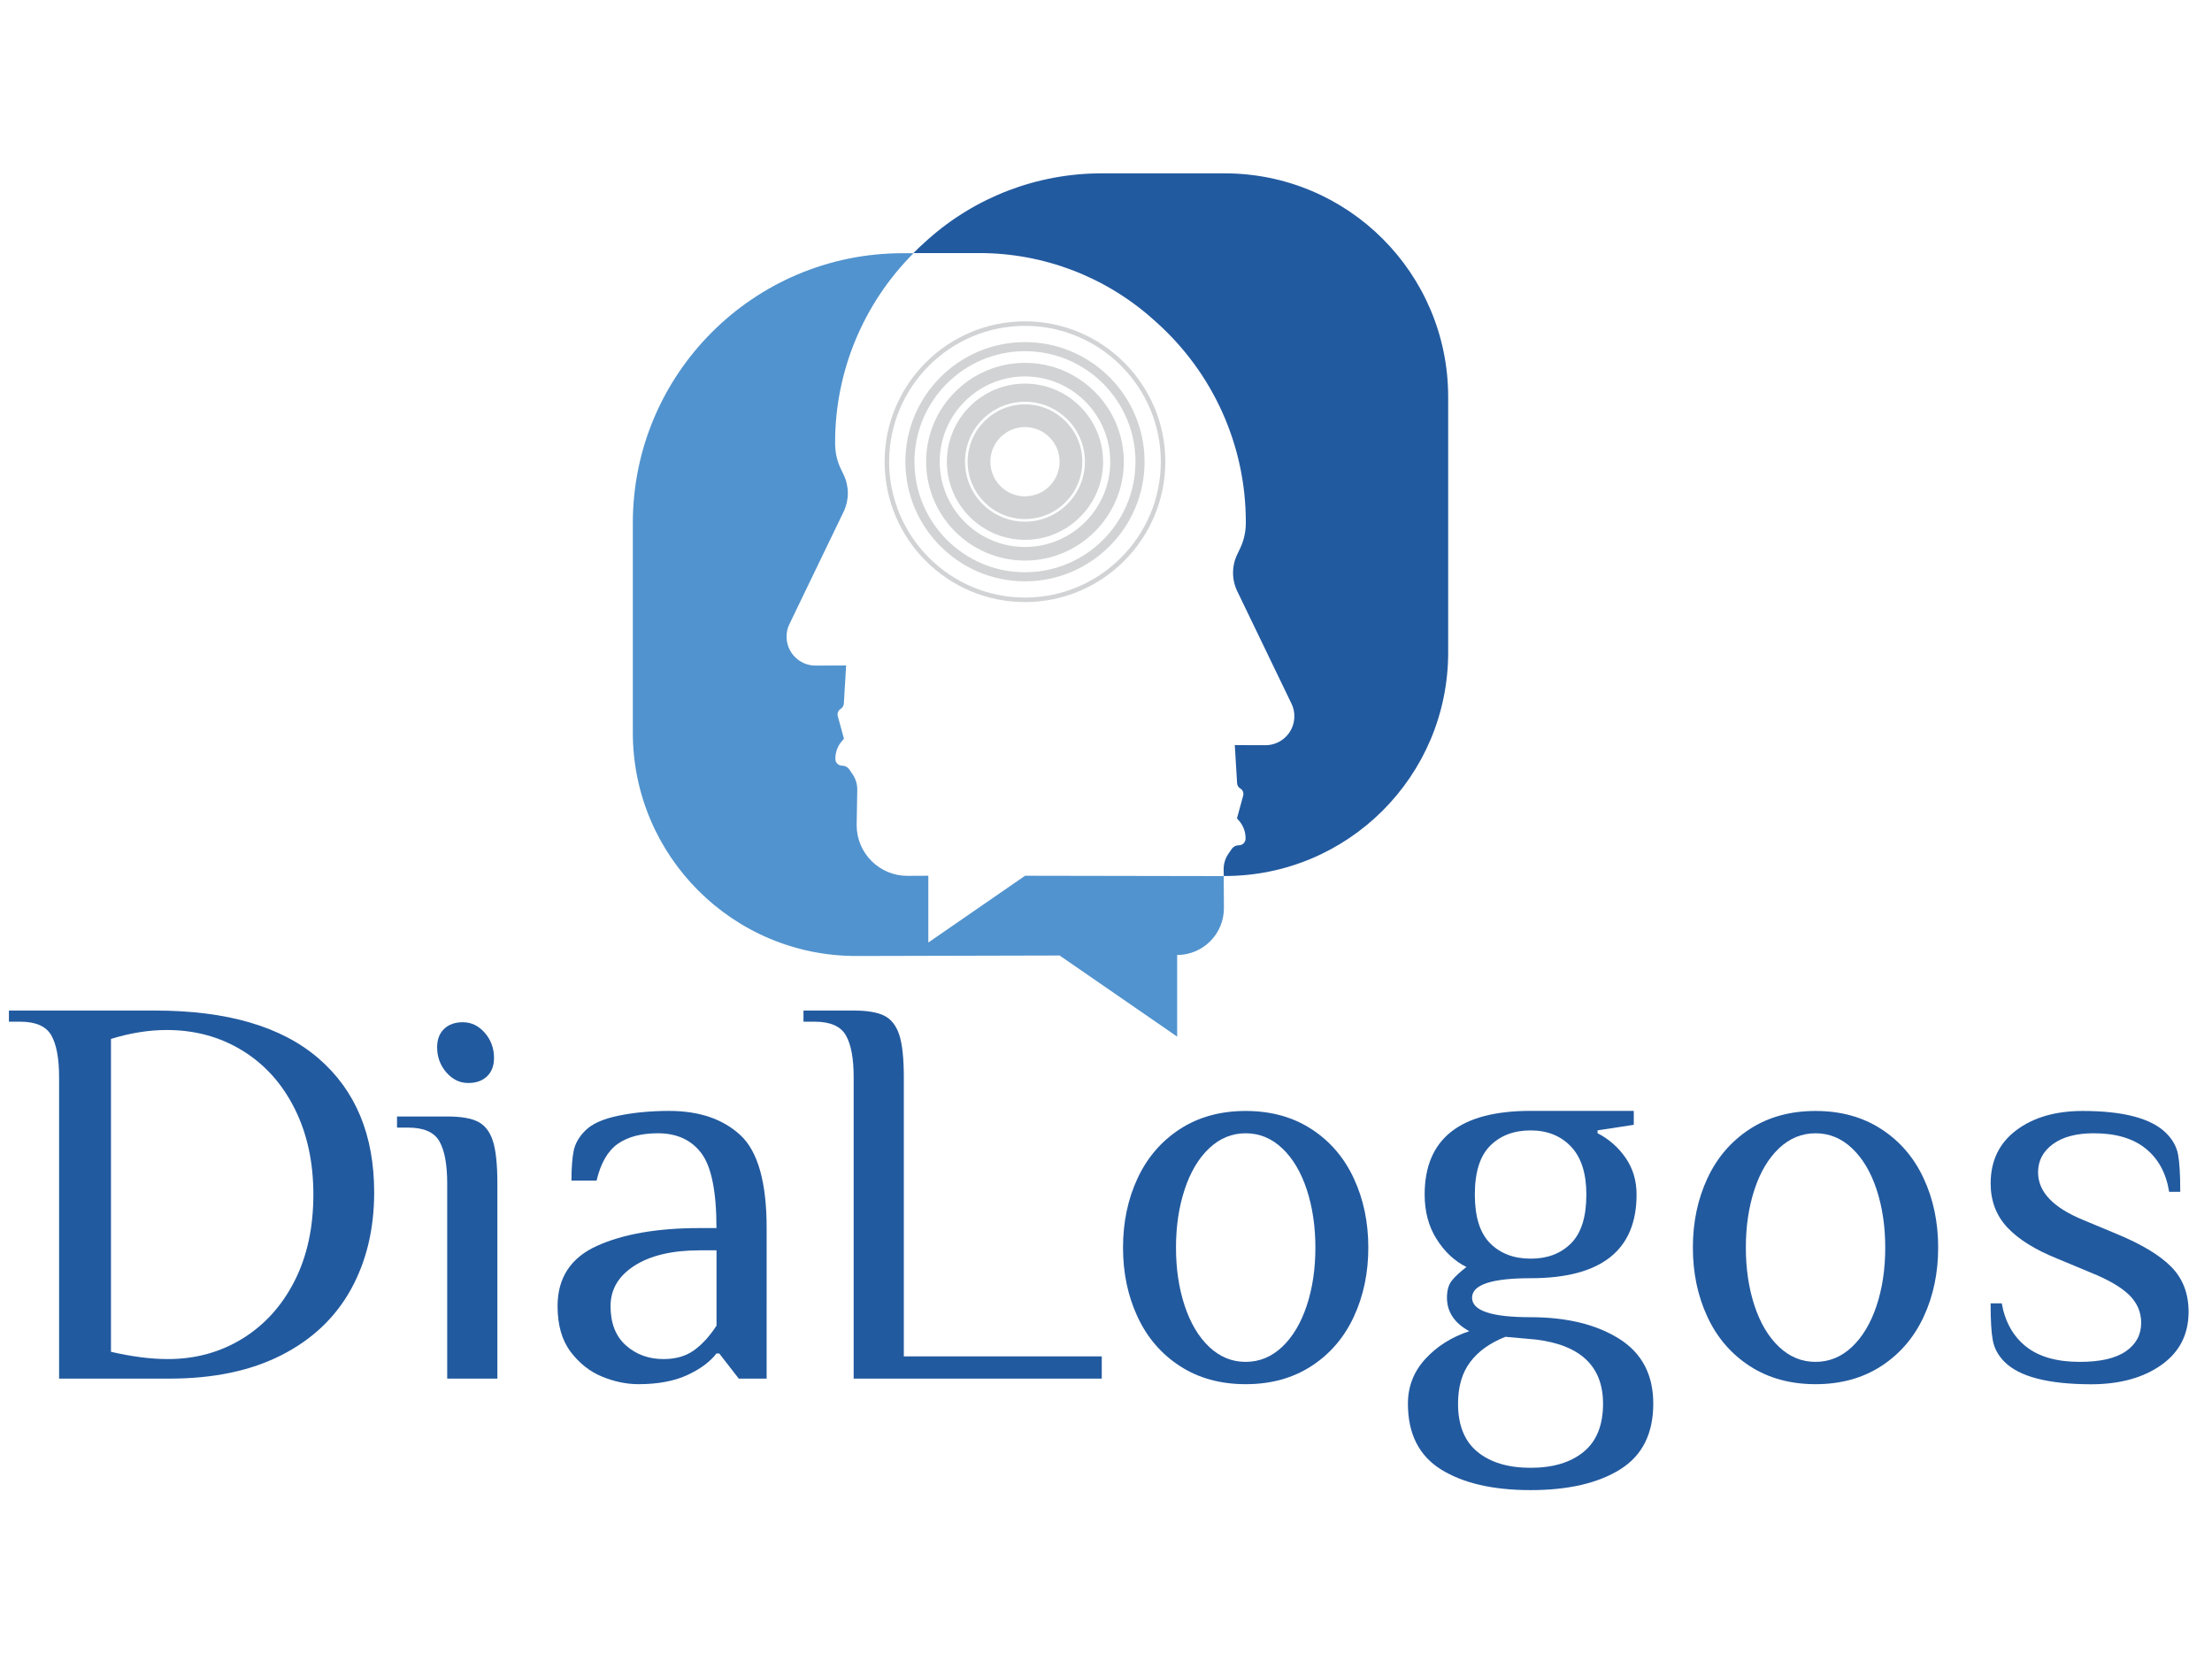 <?xml version="1.0" encoding="utf-8"?>
<!-- Generator: Adobe Illustrator 28.4.1, SVG Export Plug-In . SVG Version: 6.00 Build 0)  -->
<svg version="1.1" id="Layer_1" xmlns="http://www.w3.org/2000/svg" xmlns:xlink="http://www.w3.org/1999/xlink" x="0px" y="0px"
	 viewBox="0 0 441.31 332.93" style="enable-background:new 0 0 441.31 332.93;" xml:space="preserve">
<style type="text/css">
	.st0{fill:#225A9F;}
	.st1{fill:#BCBEC0;}
	.st2{fill:none;}
	.st3{fill:#D1D3D4;}
	.st4{fill:#5193CE;}
</style>
<g>
	<g>
		<g>
			<path class="st0" d="M244.33,34.58h-24.57c-12.75,0-25.05,4.67-34.58,13.14l-0.56,0.5c-0.82,0.73-1.61,1.49-2.38,2.26h13.15
				c12.75,0,25.05,4.67,34.58,13.14l0.56,0.5c11.5,10.21,18.02,24.73,18.02,39.98v0.2c0,1.82-0.4,3.56-1.16,5.14l-0.54,1.13
				c-1.13,2.33-1.13,5.05,0,7.38l10.83,22.45c0.39,0.81,0.58,1.7,0.55,2.6l0,0.08c-0.11,3.12-2.68,5.59-5.8,5.57
				c-3-0.02-6.08-0.02-6.08-0.02l0.46,7.62c0.03,0.42,0.26,0.81,0.63,1.03c0.5,0.29,0.74,0.88,0.58,1.44l-1.24,4.53l0.38,0.42
				c0.86,0.97,1.34,2.23,1.34,3.53v0.08c0,0.74-0.6,1.33-1.33,1.33h-0.03c-0.56,0-1.09,0.27-1.4,0.73c-0.2,0.29-0.43,0.63-0.66,0.96
				c-0.64,0.93-0.97,2.03-0.95,3.15l0.02,1.29l0.12,0c24.65,0.04,44.65-19.93,44.65-44.58V79.16
				C288.91,54.53,268.95,34.58,244.33,34.58z"/>
		</g>
		<g>
			<path class="st2" d="M204.49,80.14c-6.59,0-11.96,5.37-11.96,11.96s5.37,11.96,11.96,11.96c6.59,0,11.96-5.37,11.96-11.96
				S211.08,80.14,204.49,80.14z M204.49,103.54c-6.31,0-11.44-5.13-11.44-11.44s5.13-11.44,11.44-11.44
				c6.31,0,11.44,5.13,11.44,11.44S210.79,103.54,204.49,103.54z"/>
		</g>
		<g>
			<path class="st2" d="M204.49,75.09c-9.38,0-17.01,7.63-17.01,17.01s7.63,17.01,17.01,17.01c9.38,0,17.01-7.63,17.01-17.01
				S213.86,75.09,204.49,75.09z M204.49,107.68c-8.59,0-15.58-6.99-15.58-15.58s6.99-15.58,15.58-15.58s15.58,6.99,15.58,15.58
				S213.08,107.68,204.49,107.68z"/>
		</g>
		<g>
			<path class="st2" d="M204.49,70.05c-12.16,0-22.05,9.89-22.05,22.05s9.89,22.05,22.05,22.05c12.16,0,22.05-9.89,22.05-22.05
				S216.65,70.05,204.49,70.05z M204.49,111.82c-10.87,0-19.72-8.85-19.72-19.72s8.85-19.72,19.72-19.72
				c10.87,0,19.72,8.85,19.72,19.72S215.36,111.82,204.49,111.82z"/>
		</g>
		<g>
			<path class="st2" d="M204.49,85.19c-3.81,0-6.91,3.1-6.91,6.91s3.1,6.91,6.91,6.91s6.91-3.1,6.91-6.91S208.3,85.19,204.49,85.19z
				"/>
		</g>
		<g>
			<path class="st2" d="M204.49,65c-14.94,0-27.1,12.16-27.1,27.1s12.16,27.1,27.1,27.1c14.94,0,27.1-12.16,27.1-27.1
				S219.43,65,204.49,65z M204.49,115.96c-13.16,0-23.86-10.71-23.86-23.86s10.7-23.86,23.86-23.86c13.16,0,23.86,10.71,23.86,23.86
				S217.65,115.96,204.49,115.96z"/>
		</g>
		<g>
			<g>
				<path class="st3" d="M204.49,80.66c-6.31,0-11.44,5.13-11.44,11.44s5.13,11.44,11.44,11.44c6.31,0,11.44-5.13,11.44-11.44
					S210.79,80.66,204.49,80.66z M204.49,99.01c-3.81,0-6.91-3.1-6.91-6.91s3.1-6.91,6.91-6.91s6.91,3.1,6.91,6.91
					S208.3,99.01,204.49,99.01z"/>
			</g>
			<g>
				<path class="st3" d="M204.49,76.52c-8.59,0-15.58,6.99-15.58,15.58s6.99,15.58,15.58,15.58s15.58-6.99,15.58-15.58
					S213.08,76.52,204.49,76.52z M204.49,104.06c-6.59,0-11.96-5.37-11.96-11.96s5.37-11.96,11.96-11.96
					c6.59,0,11.96,5.37,11.96,11.96S211.08,104.06,204.49,104.06z"/>
			</g>
			<g>
				<path class="st3" d="M204.49,72.38c-10.87,0-19.72,8.85-19.72,19.72s8.85,19.72,19.72,19.72c10.87,0,19.72-8.85,19.72-19.72
					S215.36,72.38,204.49,72.38z M204.49,109.11c-9.38,0-17.01-7.63-17.01-17.01s7.63-17.01,17.01-17.01
					c9.38,0,17.01,7.63,17.01,17.01S213.86,109.11,204.49,109.11z"/>
			</g>
			<g>
				<path class="st3" d="M204.49,68.24c-13.16,0-23.86,10.71-23.86,23.86s10.7,23.86,23.86,23.86c13.16,0,23.86-10.71,23.86-23.86
					S217.65,68.24,204.49,68.24z M204.49,114.15c-12.16,0-22.05-9.89-22.05-22.05s9.89-22.05,22.05-22.05
					c12.16,0,22.05,9.89,22.05,22.05S216.65,114.15,204.49,114.15z"/>
			</g>
			<g>
				<path class="st3" d="M204.49,64.1c-15.44,0-28,12.56-28,28s12.56,28,28,28s28-12.56,28-28S219.93,64.1,204.49,64.1z
					 M204.49,119.2c-14.94,0-27.1-12.16-27.1-27.1S189.55,65,204.49,65c14.94,0,27.1,12.16,27.1,27.1S219.43,119.2,204.49,119.2z"/>
			</g>
		</g>
		<g>
			<path class="st4" d="M244.14,174.76l-39.63-0.07l-19.3,13.32v-13.32l-4.14,0.02c-5.6,0.03-10.16-4.51-10.16-10.11v0l0.12-7.03
				c0.02-1.12-0.31-2.23-0.95-3.15l-0.66-0.96c-0.32-0.46-0.84-0.73-1.4-0.73h-0.03c-0.74,0-1.33-0.6-1.33-1.33v0l0-0.08
				c0-1.3,0.48-2.56,1.34-3.53l0.38-0.42l-1.24-4.53c-0.04-0.14-0.05-0.28-0.04-0.42c0.03-0.4,0.24-0.78,0.59-1
				c0.37-0.24,0.64-0.61,0.66-1.05l0.46-7.62c0,0-3.08,0-6.08,0.02c-3.12,0.02-5.69-2.45-5.8-5.57l0-0.08v0
				c-0.03-0.9,0.16-1.79,0.55-2.6l10.83-22.45c0.56-1.17,0.84-2.43,0.84-3.69c0-1.26-0.28-2.52-0.84-3.69l-0.54-1.12
				c-0.77-1.59-1.16-3.32-1.16-5.14v0v-0.2v0c0-14.16,5.63-27.68,15.64-37.72h-2.16c-29.73,0-53.84,24.1-53.84,53.84v41.77
				c0,24.65,20,44.62,44.65,44.58l40.5-0.1l23.45,16.18V190.5c5.18-0.01,9.37-4.23,9.33-9.42L244.14,174.76z"/>
		</g>
	</g>
	<g>
		<path class="st0" d="M10.24,206.53c-1.04-1.82-3.11-2.73-6.23-2.73H1.78v-2.22h29.15c14.39,0,25.27,3.19,32.65,9.57
			c7.38,6.38,11.07,15.28,11.07,26.7c0,7.34-1.56,13.81-4.67,19.41c-3.11,5.6-7.73,9.96-13.85,13.07
			c-6.12,3.11-13.55,4.67-22.3,4.67H11.79v-60.07C11.79,211.14,11.27,208.34,10.24,206.53z M48.34,267.04
			c4.41-2.71,7.88-6.53,10.4-11.46c2.52-4.93,3.78-10.7,3.78-17.3c0-6.45-1.24-12.16-3.73-17.13c-2.49-4.97-5.95-8.83-10.4-11.57
			c-4.45-2.74-9.49-4.12-15.13-4.12c-3.56,0-7.27,0.59-11.12,1.78v62.41c4.15,0.96,7.93,1.45,11.35,1.45
			C38.97,271.1,43.92,269.75,48.34,267.04z"/>
		<path class="st0" d="M87.66,227.66c-1.04-1.82-3.11-2.73-6.23-2.73h-2.22v-2.22h10.01c2.74,0,4.8,0.35,6.17,1.06
			c1.37,0.71,2.35,1.98,2.95,3.84c0.59,1.85,0.89,4.67,0.89,8.45V275H89.22v-38.94C89.22,232.28,88.7,229.48,87.66,227.66z
			 M89.05,213.92c-1.22-1.41-1.84-3.08-1.84-5.01c0-1.56,0.46-2.78,1.39-3.67c0.93-0.89,2.17-1.33,3.73-1.33
			c1.71,0,3.17,0.71,4.39,2.11c1.22,1.41,1.84,3.08,1.84,5.01c0,1.56-0.46,2.78-1.39,3.67c-0.93,0.89-2.17,1.33-3.73,1.33
			C91.74,216.04,90.28,215.33,89.05,213.92z"/>
		<path class="st0" d="M120.14,274.61c-2.45-1-4.54-2.65-6.29-4.95c-1.74-2.3-2.61-5.34-2.61-9.12c0-5.63,2.61-9.64,7.84-12.01
			c5.23-2.37,12.07-3.56,20.52-3.56h3.34c0-7.27-1-12.24-3-14.91s-4.9-4-8.68-4c-3.34,0-6.01,0.71-8.01,2.11
			c-2,1.41-3.41,3.86-4.23,7.34h-5.01c0-2.52,0.15-4.51,0.44-5.95c0.3-1.45,1.07-2.8,2.34-4.06c1.33-1.33,3.54-2.32,6.62-2.95
			c3.08-0.63,6.43-0.95,10.07-0.95c6.01,0,10.75,1.61,14.24,4.84c3.48,3.23,5.23,9.4,5.23,18.52V275h-5.56l-3.89-5.01h-0.56
			c-1.33,1.71-3.3,3.15-5.9,4.34c-2.6,1.18-5.82,1.78-9.68,1.78C125,276.11,122.59,275.61,120.14,274.61z M138.5,269.32
			c1.63-1.18,3.11-2.82,4.45-4.89v-15.02h-3.34c-5.49,0-9.83,1.02-13.02,3.06c-3.19,2.04-4.78,4.73-4.78,8.06
			c0,3.41,1.02,6.03,3.06,7.84c2.04,1.82,4.54,2.73,7.51,2.73C134.83,271.1,136.87,270.51,138.5,269.32z"/>
		<path class="st0" d="M168.76,206.53c-1.04-1.82-3.11-2.73-6.23-2.73h-2.23v-2.22h10.01c2.74,0,4.8,0.35,6.17,1.06
			c1.37,0.71,2.35,1.99,2.95,3.84c0.59,1.85,0.89,4.67,0.89,8.46v55.62h39.49V275h-49.5v-60.07
			C170.32,211.14,169.8,208.34,168.76,206.53z"/>
		<path class="st0" d="M235.39,272.49c-3.71-2.41-6.53-5.69-8.45-9.84c-1.93-4.15-2.89-8.75-2.89-13.79c0-5.04,0.96-9.64,2.89-13.79
			c1.93-4.15,4.75-7.43,8.45-9.84c3.71-2.41,8.08-3.62,13.13-3.62c5.04,0,9.42,1.21,13.13,3.62c3.71,2.41,6.53,5.69,8.45,9.84
			c1.93,4.15,2.89,8.75,2.89,13.79c0,5.04-0.96,9.64-2.89,13.79c-1.93,4.15-4.75,7.44-8.45,9.84c-3.71,2.41-8.08,3.62-13.13,3.62
			C243.48,276.11,239.1,274.9,235.39,272.49z M255.81,268.66c2.11-2,3.74-4.75,4.9-8.23c1.15-3.48,1.72-7.34,1.72-11.57
			c0-4.23-0.58-8.08-1.72-11.57c-1.15-3.48-2.78-6.23-4.9-8.23c-2.11-2-4.54-3-7.29-3c-2.74,0-5.17,1-7.29,3
			c-2.11,2-3.75,4.75-4.89,8.23c-1.15,3.49-1.72,7.34-1.72,11.57c0,4.23,0.57,8.08,1.72,11.57c1.15,3.49,2.78,6.23,4.89,8.23
			c2.11,2,4.54,3,7.29,3C251.26,271.66,253.69,270.66,255.81,268.66z"/>
		<path class="st0" d="M287.51,293.13c-4.41-2.75-6.62-7.12-6.62-13.13c0-3.41,1.15-6.38,3.45-8.9c2.3-2.52,5.23-4.38,8.79-5.56
			c-2.97-1.63-4.45-3.86-4.45-6.68c0-1.48,0.33-2.63,1-3.45c0.67-0.82,1.63-1.71,2.89-2.67c-2.38-1.19-4.36-3.04-5.95-5.56
			c-1.6-2.52-2.39-5.49-2.39-8.9c0-11.12,7.04-16.69,21.14-16.69h20.58v2.78l-7.23,1.11v0.56c2.3,1.19,4.17,2.84,5.62,4.95
			c1.45,2.11,2.17,4.54,2.17,7.29c0,11.12-7.05,16.69-21.14,16.69c-7.79,0-11.68,1.3-11.68,3.89c0,2.6,3.89,3.89,11.68,3.89
			c7.19,0,13.07,1.43,17.63,4.28s6.84,7.17,6.84,12.96c0,6.01-2.21,10.38-6.62,13.13c-4.41,2.74-10.37,4.12-17.85,4.12
			C297.87,297.24,291.92,295.87,287.51,293.13z M315.93,289.62c2.59-2.11,3.89-5.32,3.89-9.62c0-7.42-4.45-11.68-13.35-12.79
			l-6.12-0.55c-3.04,1.19-5.38,2.85-7.01,5c-1.63,2.15-2.45,4.93-2.45,8.34c0,4.3,1.3,7.51,3.89,9.62
			c2.59,2.11,6.12,3.17,10.57,3.17C309.81,292.79,313.34,291.74,315.93,289.62z M313.43,248.02c2.04-2.04,3.06-5.28,3.06-9.73
			c0-4.23-1.02-7.42-3.06-9.57c-2.04-2.15-4.73-3.23-8.06-3.23c-3.34,0-6.03,1.02-8.07,3.06c-2.04,2.04-3.06,5.28-3.06,9.73
			c0,4.45,1.02,7.69,3.06,9.73c2.04,2.04,4.73,3.06,8.07,3.06C308.7,251.08,311.39,250.06,313.43,248.02z"/>
		<path class="st0" d="M349.08,272.49c-3.71-2.41-6.53-5.69-8.45-9.84c-1.93-4.15-2.89-8.75-2.89-13.79c0-5.04,0.96-9.64,2.89-13.79
			c1.93-4.15,4.75-7.43,8.45-9.84c3.71-2.41,8.08-3.62,13.13-3.62c5.04,0,9.42,1.21,13.13,3.62c3.71,2.41,6.53,5.69,8.45,9.84
			c1.93,4.15,2.89,8.75,2.89,13.79c0,5.04-0.96,9.64-2.89,13.79c-1.93,4.15-4.75,7.44-8.45,9.84c-3.71,2.41-8.08,3.62-13.13,3.62
			C357.17,276.11,352.79,274.9,349.08,272.49z M369.5,268.66c2.11-2,3.74-4.75,4.9-8.23c1.15-3.48,1.72-7.34,1.72-11.57
			c0-4.23-0.58-8.08-1.72-11.57c-1.15-3.48-2.78-6.23-4.9-8.23c-2.11-2-4.54-3-7.29-3c-2.74,0-5.17,1-7.29,3
			c-2.11,2-3.75,4.75-4.89,8.23c-1.15,3.49-1.72,7.34-1.72,11.57c0,4.23,0.57,8.08,1.72,11.57c1.15,3.49,2.78,6.23,4.89,8.23
			c2.11,2,4.54,3,7.29,3C364.95,271.66,367.38,270.66,369.5,268.66z"/>
		<path class="st0" d="M399.92,271.66c-1.26-1.26-2.04-2.69-2.34-4.28c-0.3-1.59-0.44-4.06-0.44-7.4h2.22
			c0.67,3.71,2.28,6.58,4.84,8.62c2.56,2.04,6.14,3.06,10.74,3.06c4.08,0,7.14-0.7,9.18-2.11c2.04-1.41,3.06-3.3,3.06-5.67
			c0-2.15-0.8-4-2.39-5.56c-1.6-1.56-4.13-3.04-7.62-4.45l-6.67-2.78c-4.45-1.78-7.79-3.86-10.01-6.23
			c-2.22-2.37-3.34-5.3-3.34-8.79c0-4.52,1.71-8.06,5.12-10.62c3.41-2.56,7.82-3.84,13.24-3.84c8.16,0,13.72,1.48,16.69,4.45
			c1.26,1.26,2.04,2.67,2.34,4.23c0.29,1.56,0.44,4.04,0.44,7.45h-2.22c-0.59-3.71-2.15-6.58-4.67-8.62
			c-2.52-2.04-5.97-3.06-10.35-3.06c-3.49,0-6.21,0.72-8.18,2.17c-1.97,1.45-2.95,3.32-2.95,5.62c0,3.86,2.97,7.01,8.9,9.46
			l6.67,2.78c5.04,2.08,8.71,4.28,11.01,6.62c2.3,2.34,3.45,5.32,3.45,8.96c0,4.52-1.82,8.07-5.45,10.62
			c-3.63,2.56-8.31,3.84-14.02,3.84C408.64,276.11,402.89,274.63,399.92,271.66z"/>
	</g>
</g>
</svg>
